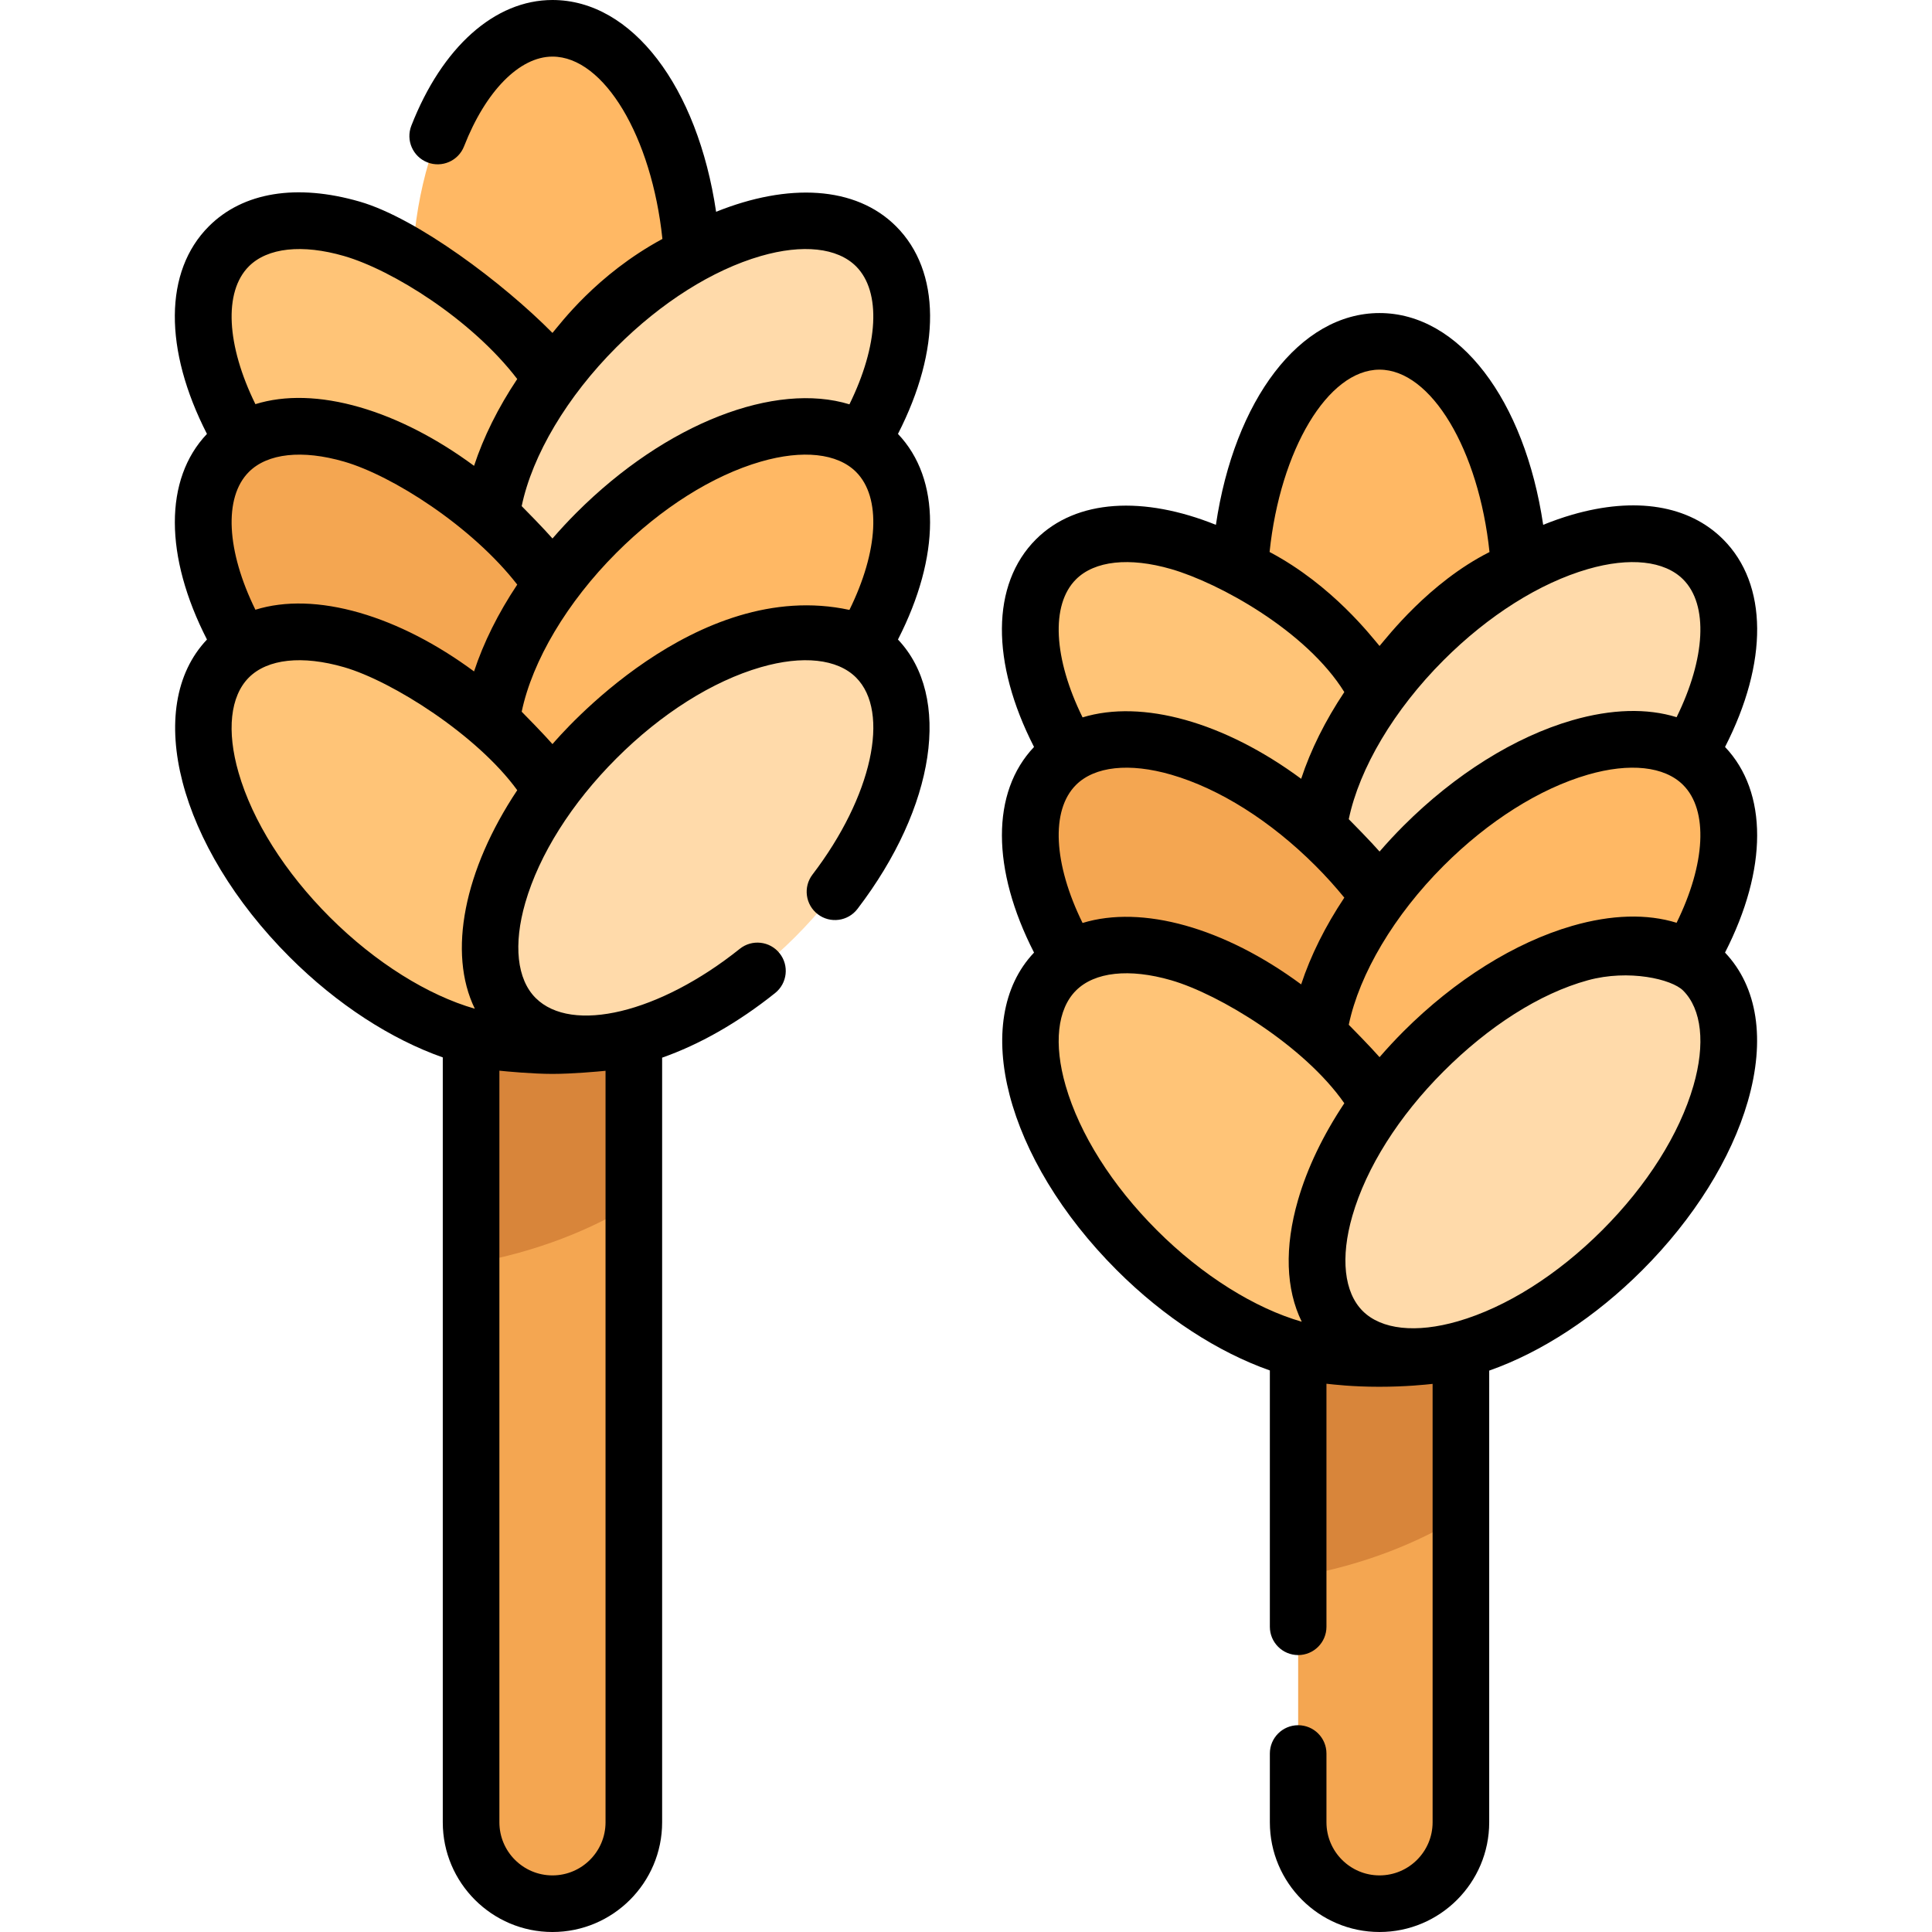 <?xml version="1.0" encoding="iso-8859-1"?>
<!-- Generator: Adobe Illustrator 19.0.0, SVG Export Plug-In . SVG Version: 6.00 Build 0)  -->
<svg version="1.1" id="Layer_1" xmlns="http://www.w3.org/2000/svg" xmlns:xlink="http://www.w3.org/1999/xlink" x="0px" y="0px"
	 viewBox="0 0 512 512" style="enable-background:new 0 0 512 512;" xml:space="preserve">
<g id="wheat">
	<g id="fill_8_">
		<path style="fill:#F4A651;" d="M146.408,504.5L146.408,504.5c-11.861,0-21.565-9.704-21.565-21.565V235.501
			c0-11.861,9.704-21.565,21.565-21.565l0,0c11.861,0,21.565,9.704,21.565,21.565v247.434
			C167.973,494.796,158.269,504.5,146.408,504.5z"/>
		<path style="fill:#D8853A;" d="M146.408,213.935L146.408,213.935c-11.861,0-21.565,9.704-21.565,21.565v99.372
			c17.839-3.212,32.003-9.112,43.131-15.948v-83.424C167.973,223.64,158.269,213.935,146.408,213.935z"/>
		<ellipse style="fill:#FFB864;" cx="146.408" cy="75.047" rx="37.246" ry="67.546"/>
		
			<ellipse transform="matrix(-0.707 0.707 -0.707 -0.707 265.007 116.308)" style="fill:#FFC477;" cx="108.416" cy="113.039" rx="37.246" ry="67.546"/>
		
			<ellipse transform="matrix(0.707 0.707 -0.707 0.707 133.94 -97.282)" style="fill:#FFDAAA;" cx="184.4" cy="113.039" rx="37.246" ry="67.546"/>
		
			<ellipse transform="matrix(-0.707 0.707 -0.707 -0.707 303.533 209.316)" style="fill:#F4A651;" cx="108.416" cy="167.522" rx="37.246" ry="67.546"/>
		
			<ellipse transform="matrix(0.707 0.707 -0.707 0.707 172.466 -81.325)" style="fill:#FFB864;" cx="184.4" cy="167.522" rx="37.246" ry="67.546"/>
		
			<ellipse transform="matrix(-0.707 0.707 -0.707 -0.707 342.058 302.324)" style="fill:#FFC477;" cx="108.416" cy="222.005" rx="37.246" ry="67.546"/>
		
			<ellipse transform="matrix(0.707 0.707 -0.707 0.707 210.991 -65.367)" style="fill:#FFDAAA;" cx="184.4" cy="222.005" rx="37.246" ry="67.546"/>
		<path style="fill:#F4A651;" d="M365.592,504.5L365.592,504.5c-11.861,0-21.565-9.704-21.565-21.565V318.463
			c0-11.861,9.704-21.565,21.565-21.565l0,0c11.861,0,21.565,9.704,21.565,21.565v164.472
			C387.158,494.796,377.453,504.5,365.592,504.5z"/>
		<path style="fill:#D8853A;" d="M365.592,296.897L365.592,296.897c-11.861,0-21.565,9.704-21.565,21.565v99.372
			c17.839-3.212,32.003-9.112,43.131-15.948v-83.424C387.158,306.602,377.453,296.897,365.592,296.897z"/>
		<ellipse style="fill:#FFB864;" cx="365.592" cy="158.008" rx="37.246" ry="67.547"/>
		
			<ellipse transform="matrix(-0.707 0.707 -0.707 -0.707 697.841 102.947)" style="fill:#FFC477;" cx="327.6" cy="196.001" rx="37.246" ry="67.546"/>
		
			<ellipse transform="matrix(0.707 0.707 -0.707 0.707 256.801 -227.97)" style="fill:#FFDAAA;" cx="403.585" cy="196.001" rx="37.246" ry="67.546"/>
		
			<ellipse transform="matrix(-0.707 0.707 -0.707 -0.707 736.367 195.955)" style="fill:#F4A651;" cx="327.6" cy="250.484" rx="37.246" ry="67.546"/>
		
			<ellipse transform="matrix(0.707 0.707 -0.707 0.707 295.326 -212.012)" style="fill:#FFB864;" cx="403.585" cy="250.484" rx="37.246" ry="67.546"/>
		
			<ellipse transform="matrix(-0.707 0.707 -0.707 -0.707 774.892 288.962)" style="fill:#FFC477;" cx="327.6" cy="304.967" rx="37.246" ry="67.546"/>
		
			<ellipse transform="matrix(0.707 0.707 -0.707 0.707 333.852 -196.055)" style="fill:#FFDAAA;" cx="403.585" cy="304.967" rx="37.246" ry="67.546"/>
	</g>
	<g id="stroke_8_">
		<path d="M237.466,59.973c-10.746-10.748-28.64-11.515-47.691-3.847C184.872,23.033,167.54,0,146.408,0
			c-15.27,0-29.25,12.455-37.4,33.316c-1.507,3.858,0.399,8.208,4.257,9.715c3.86,1.507,8.209-0.398,9.716-4.257
			C128.709,24.11,137.686,15,146.408,15c13.702,0,26.311,21.297,29.138,48.32c-17.505,9.458-27.123,22.586-29.137,24.907
			c-13.027-13.181-35.869-30.397-51.061-34.789c-16.743-4.84-30.944-2.519-39.999,6.535c-11.908,11.908-11.968,32.627-0.505,55.02
			c-11.393,11.987-11.295,32.422,0.005,54.491c-17.036,17.945-7.536,54.699,21.925,84.162c12.581,12.58,26.915,21.768,40.568,26.577
			v202.712c0,16.027,13.039,29.065,29.065,29.065s29.065-13.039,29.065-29.065V280.291c9.766-3.432,20.003-9.172,29.949-17.13
			c3.234-2.588,3.759-7.308,1.171-10.542c-2.589-3.235-7.31-3.759-10.542-1.171c-21.259,17.008-44.521,22.605-54.11,13.017
			c-4.942-4.943-5.938-14.137-2.732-25.226c3.701-12.8,12.28-26.39,24.158-38.267c11.877-11.878,25.468-20.457,38.267-24.158
			c11.092-3.206,20.284-2.21,25.226,2.732c9.17,9.17,4.209,31.621-11.539,52.223c-2.516,3.29-1.888,7.997,1.403,10.513
			c3.291,2.516,7.998,1.886,10.513-1.404c20.715-27.098,25.053-56.299,10.733-71.398c11.296-22.067,11.394-42.501,0.002-54.487
			C249.433,92.599,249.373,71.88,237.466,59.973z M163.367,92.005c11.877-11.878,25.468-20.457,38.267-24.158
			c11.092-3.206,20.284-2.21,25.226,2.732c6.752,6.751,5.919,20.993-1.752,36.572c-19.57-5.999-48.375,4.758-72.348,28.73
			c-2.222,2.222-4.333,4.505-6.346,6.828c-2.024-2.337-7.558-8.002-8.162-8.583C141.073,120.607,150.278,105.094,163.367,92.005z
			 M95.349,162.404c-10.416-3.011-19.845-3.247-27.666-0.818c-7.648-15.56-8.471-29.779-1.725-36.523
			c4.941-4.942,14.139-5.938,25.225-2.732c12.8,3.701,33.842,17.111,45.893,32.594c-5.055,7.582-8.935,15.378-11.446,23.01
			C115.802,170.68,105.426,165.318,95.349,162.404z M65.957,70.58c4.941-4.942,14.139-5.938,25.225-2.732
			c12.8,3.701,33.842,16.842,45.89,32.595c-5.06,7.585-8.935,15.376-11.442,23.009c-9.827-7.254-20.203-12.617-30.281-15.531
			c-10.415-3.011-19.845-3.247-27.666-0.818C60.035,91.543,59.212,77.325,65.957,70.58z M63.225,204.771
			c-3.207-11.088-2.211-20.283,2.732-25.226c4.941-4.942,14.139-5.938,25.225-2.732c12.8,3.701,35.305,18.006,45.892,32.598
			c-14.063,21.104-18.486,43.056-11.24,57.91c-12.314-3.526-26.306-12.137-38.452-24.283
			C75.504,231.161,66.925,217.571,63.225,204.771z M160.474,283.772v199.163c0,7.756-6.309,14.065-14.065,14.065
			c-7.756,0-14.065-6.31-14.065-14.065V283.741c1.821,0.195,8.818,0.854,14.065,0.854
			C151.655,284.595,158.712,283.954,160.474,283.772z M146.411,197.195c-2.024-2.336-7.554-8.003-8.157-8.584
			c2.827-13.516,12.066-29.076,25.113-42.123c11.877-11.878,25.468-20.457,38.267-24.158c11.092-3.206,20.284-2.209,25.226,2.732
			c6.752,6.751,5.919,20.993-1.752,36.572C184.4,152.815,148.415,194.885,146.411,197.195z"/>
		<path d="M457.155,197.953c11.463-22.392,11.402-43.111-0.505-55.018c-9.053-9.054-23.255-11.377-39.999-6.535
			c-2.55,0.737-5.119,1.644-7.693,2.684c-4.904-33.091-22.235-56.122-43.366-56.122c-21.144,0-38.466,23.028-43.365,56.126
			c-19.051-7.668-36.945-6.901-47.694,3.847c-11.906,11.907-11.966,32.625-0.505,55.018c-11.393,11.987-11.295,32.423,0.004,54.491
			c-17.037,17.945-7.536,54.701,21.926,84.163c12.58,12.58,26.914,21.768,40.567,26.578v67.925c0,4.142,3.357,7.5,7.5,7.5
			c4.143,0,7.5-3.358,7.5-7.5v-64.406c1.821,0.195,6.854,0.805,13.972,0.805s12.35-0.573,14.158-0.766v116.192
			c0,7.756-6.309,14.065-14.065,14.065c-7.756,0-14.065-6.31-14.065-14.065V464.7c0-4.142-3.357-7.5-7.5-7.5
			c-4.143,0-7.5,3.358-7.5,7.5v18.234c0,16.027,13.039,29.065,29.065,29.065s29.065-13.039,29.065-29.065V363.225
			c13.908-4.893,28.164-14.214,40.568-26.618c13.638-13.638,23.567-29.516,27.96-44.707c4.746-16.416,2.589-30.382-6.035-39.456
			C468.451,230.376,468.549,209.94,457.155,197.953z M416.651,245.366c-15.191,4.393-31.068,14.323-44.707,27.961
			c-2.22,2.221-4.331,4.506-6.348,6.832c-2.025-2.337-7.557-8.003-8.159-8.583c2.826-13.516,12.065-29.077,25.114-42.126
			c11.877-11.877,25.467-20.456,38.267-24.158c11.087-3.206,20.282-2.211,25.225,2.732c6.745,6.745,5.923,20.963-1.726,36.523
			C436.496,242.119,427.066,242.355,416.651,245.366z M286.892,244.597c-7.671-15.579-8.504-29.821-1.753-36.573
			c4.943-4.942,14.139-5.938,25.227-2.732c12.799,3.701,26.39,12.28,38.267,24.158c2.707,2.707,5.252,5.535,7.626,8.436
			c-5.05,7.575-8.927,15.364-11.438,22.988C324.419,245.802,302.66,239.765,286.892,244.597z M420.819,150.81
			c11.087-3.207,20.282-2.21,25.225,2.732c6.745,6.745,5.923,20.963-1.726,36.523c-7.822-2.429-17.252-2.193-27.666,0.818
			c-15.191,4.393-31.068,14.323-44.707,27.961c-2.222,2.222-4.333,4.505-6.346,6.828c-2.024-2.336-7.56-8-8.163-8.581
			c2.821-13.52,12.026-29.034,25.117-42.123C394.429,163.09,408.019,154.511,420.819,150.81z M365.592,97.962
			c13.704,0,26.316,21.306,29.14,48.337c-16.029,8.089-27.125,22.569-29.139,24.891c-2.023-2.335-12.451-16.076-29.14-24.908
			C339.281,119.25,351.88,97.962,365.592,97.962z M285.14,153.542c4.943-4.942,14.139-5.939,25.227-2.732
			c12.799,3.701,35.886,16.45,45.89,32.595c-5.055,7.578-8.927,15.361-11.435,22.988c-20.402-15.073-42.16-21.11-57.929-16.278
			C279.221,174.535,278.389,160.293,285.14,153.542z M282.408,287.733c-3.206-11.089-2.21-20.284,2.731-25.226
			c4.943-4.942,14.139-5.939,25.227-2.732c12.799,3.701,35.365,17.442,45.892,32.598c-5.614,8.426-9.815,17.151-12.275,25.661
			c-3.624,12.533-3.232,23.644,0.993,32.237c-12.305-3.534-26.277-12.137-38.41-24.271
			C294.689,314.123,286.109,300.533,282.408,287.733z M448.776,287.733c-3.7,12.799-12.279,26.39-24.157,38.267
			c-11.877,11.877-25.468,20.457-38.268,24.158c-11.087,3.206-20.282,2.211-25.226-2.732c-4.942-4.943-5.938-14.137-2.731-25.226
			c3.7-12.799,12.28-26.39,24.158-38.267c11.877-11.877,25.414-20.645,38.267-24.158c10.822-2.958,22.19-0.302,25.225,2.732
			C450.986,267.45,451.983,276.645,448.776,287.733z"/>
	</g>
</g>
<g>
</g>
<g>
</g>
<g>
</g>
<g>
</g>
<g>
</g>
<g>
</g>
<g>
</g>
<g>
</g>
<g>
</g>
<g>
</g>
<g>
</g>
<g>
</g>
<g>
</g>
<g>
</g>
<g>
</g>
</svg>
